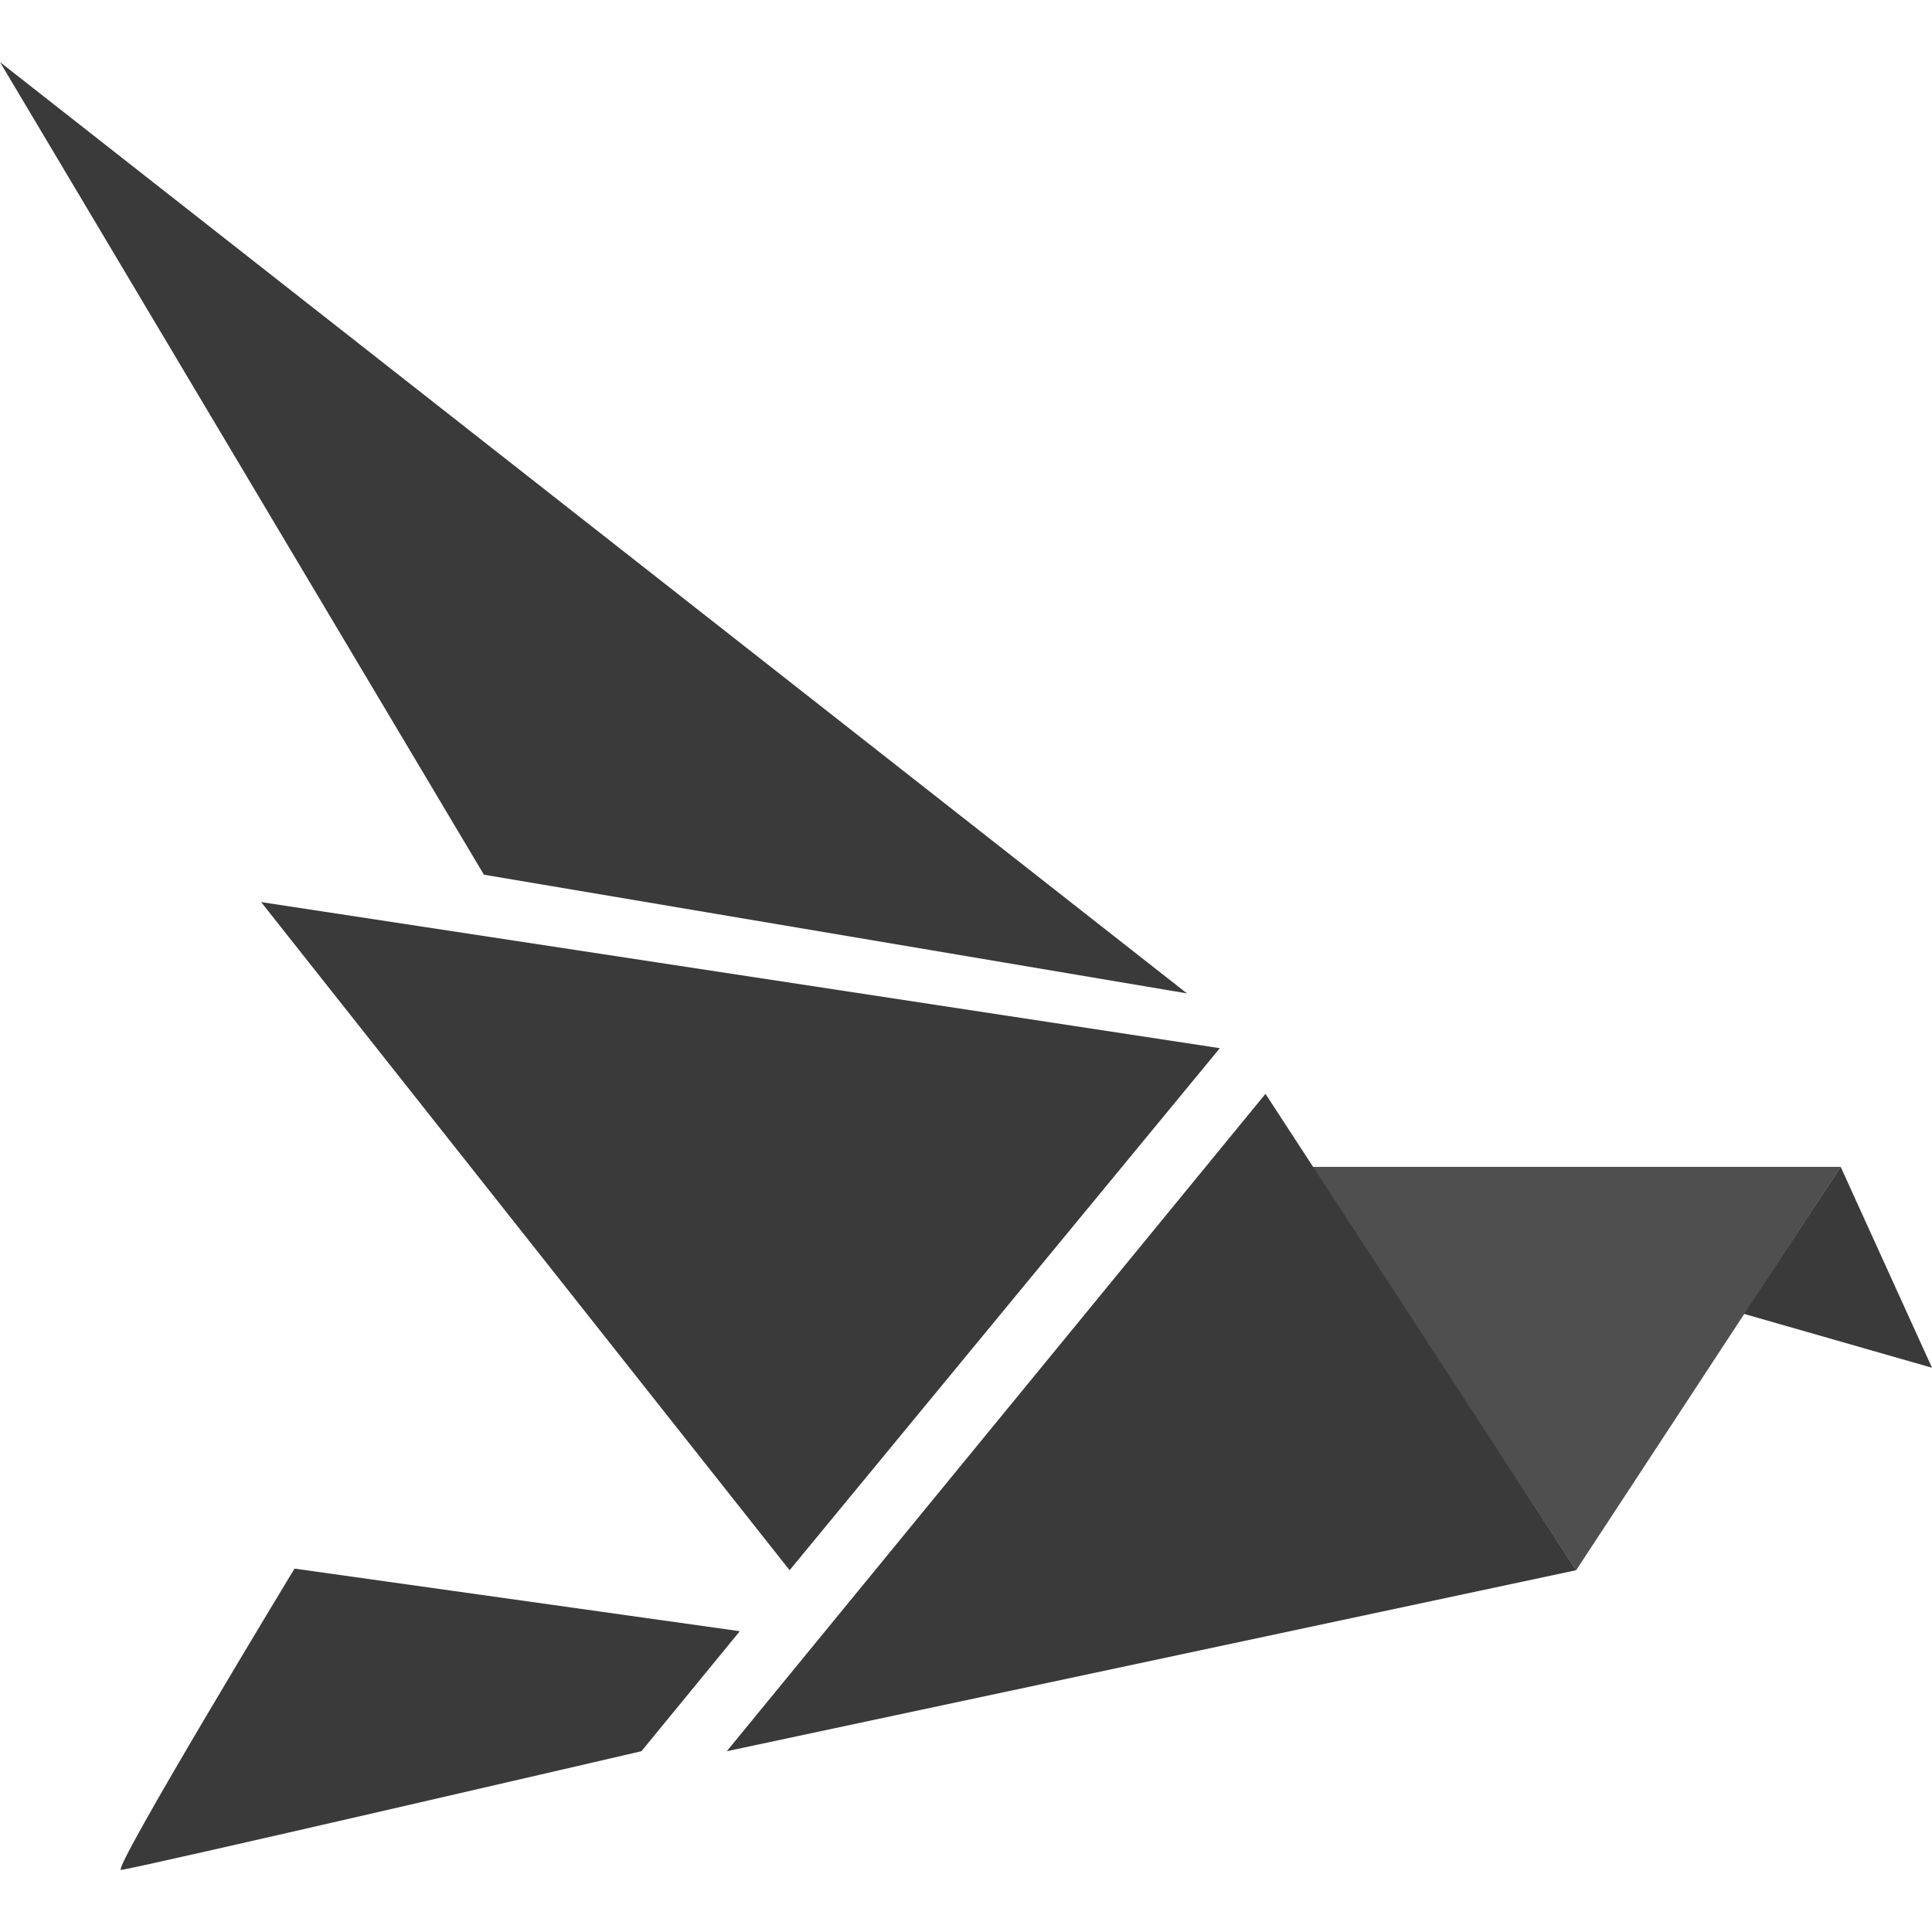 <svg xmlns="http://www.w3.org/2000/svg" viewBox="0 0 1080 1080"><defs><style>.cls-1,.cls-2{fill:#3a3a3a;}.cls-2{opacity:0.89;}</style></defs><g id="Capa_3" data-name="Capa 3"><polygon class="cls-1" points="1028.96 652.29 974.86 734.46 1080 764.58 1028.96 652.29"/><polygon class="cls-2" points="1028.96 652.29 733.23 652.29 881.1 877.76 1028.96 652.29"/><polygon class="cls-1" points="707.41 611.46 881.1 877.76 406.28 978.94 707.41 611.46"/><path class="cls-1" d="M164.63,876.86s-102.08,168.43-97,168.43,290.93-66.35,290.93-66.35l55-67.09Z"/><polygon class="cls-1" points="145.97 504.27 441.4 877.76 681.89 585.94 145.97 504.27"/><polygon class="cls-1" points="0 34.71 270.51 488.96 663.52 555.31 0 34.71"/></g></svg>